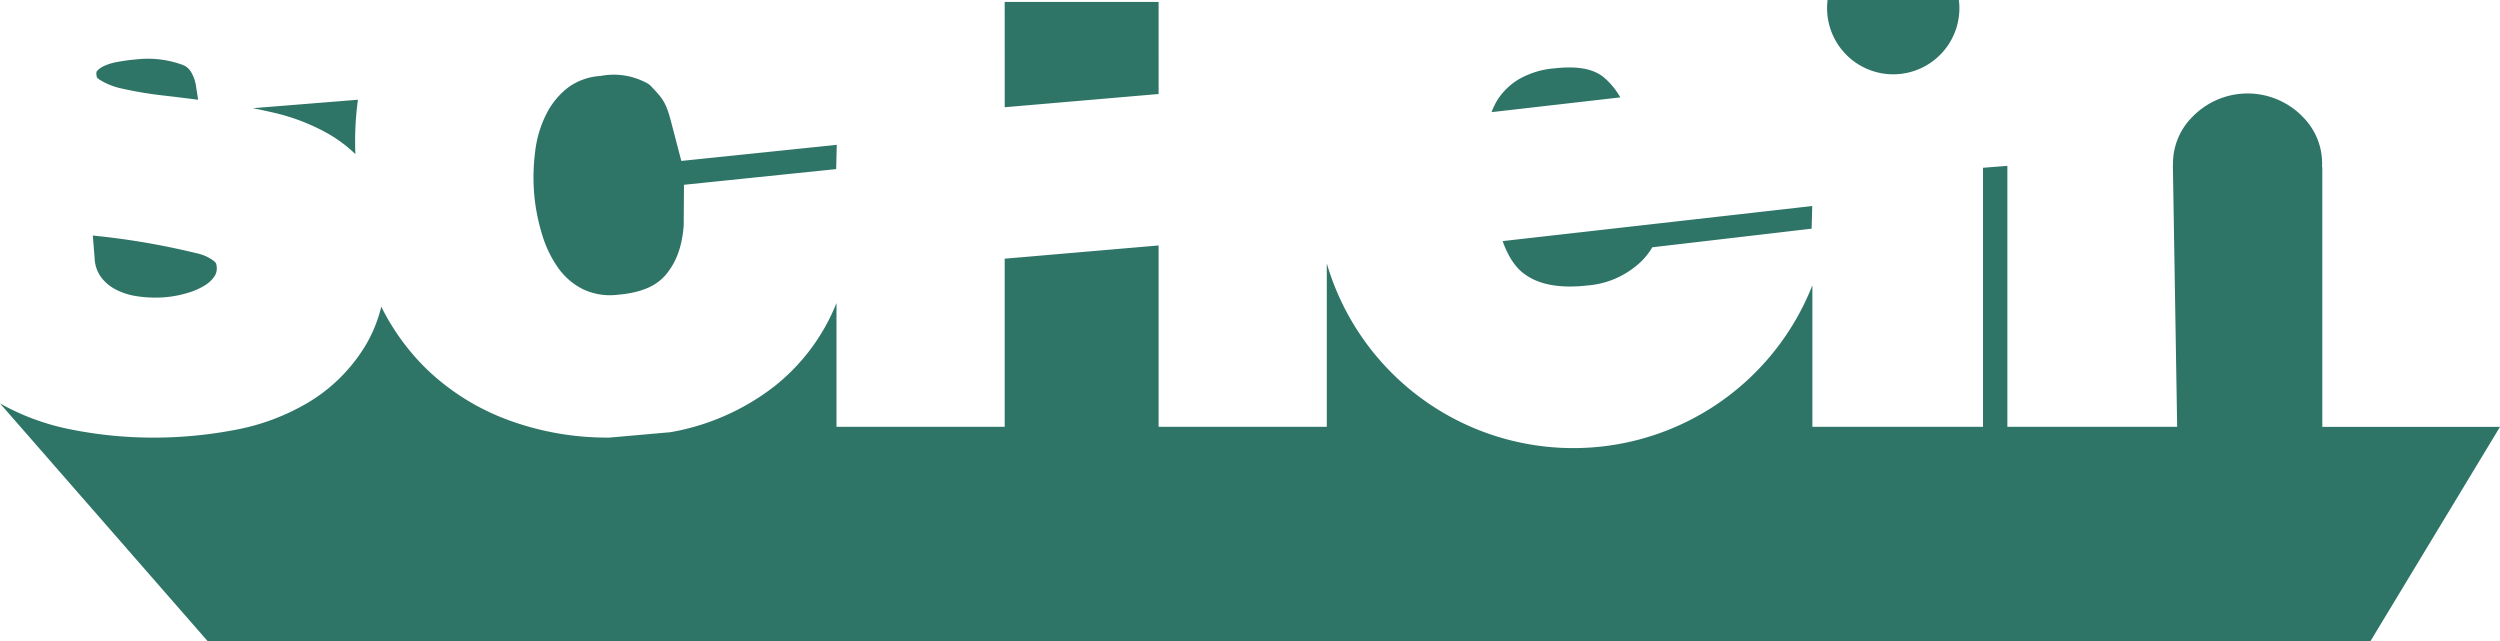 <svg xmlns="http://www.w3.org/2000/svg" width="613.201" height="157.333" viewBox="0 0 613.201 157.333"><g transform="translate(818 -1714)"><path d="M55.068,136.076A93.751,93.751,0,0,0,65.5,137.8q4.028.462,8.134,1l-.482-3.046a9.545,9.545,0,0,0-1.4-4,4.052,4.052,0,0,0-1.938-1.518,24.818,24.818,0,0,0-11.265-1.351,48.256,48.256,0,0,0-4.836.656,12.721,12.721,0,0,0-3.465,1.124,4.491,4.491,0,0,0-1.541,1.252,2.714,2.714,0,0,0-.023.8c.18.823-.016.485.61,1.052A16.761,16.761,0,0,0,55.068,136.076Zm50.507,11.074a33.9,33.9,0,0,1,6.626,4.98,75.435,75.435,0,0,1,.626-13.34l-25.775,2.072q2.582.511,5.137,1.108A50.016,50.016,0,0,1,105.575,147.151ZM58.513,186.967a29.681,29.681,0,0,0,7.075.259v-.007c.066,0,.131-.01.2-.01a27.121,27.121,0,0,0,5.144-1,16.849,16.849,0,0,0,4.446-1.951,7.535,7.535,0,0,0,2.4-2.374,3.648,3.648,0,0,0,.37-2.387c-.1-.59-.049-.538-.554-1.079a10.676,10.676,0,0,0-4.321-1.97,182.7,182.7,0,0,0-24.854-4.282c-.213-.026-.42-.052-.626-.082l.446,5.541a8.419,8.419,0,0,0,1.413,4.439l0,.013a10.484,10.484,0,0,0,3.469,3.1A16.225,16.225,0,0,0,58.513,186.967ZM418.46,133.336c-2.183-1.816-5.714-2.954-12.009-2.259a20.974,20.974,0,0,0-8.875,2.682,16.141,16.141,0,0,0-4.964,4.646,15.707,15.707,0,0,0-1.718,3.426l31.568-3.619A18.359,18.359,0,0,0,418.46,133.336Zm-4.16,51.029c.062-.01.118-.016.177-.023a21.338,21.338,0,0,0,11.642-4.609,16.644,16.644,0,0,0,4.187-4.75l39.085-4.567.148-5.554-75.935,8.6c1.436,4.091,3.347,6.649,5.38,8.1l0,0C402.193,183.912,406.94,185.158,414.3,184.364ZM309.214,114.8l-37.754,0,.007,25.831,37.748-3.246ZM176.582,186.62c6.111-.531,9.491-2.308,11.681-4.813,2.5-2.937,4.055-6.711,4.468-12.192l.066-9.963,37.331-3.849.148-5.95L192.145,153.8l-2.544-9.743c-1.242-4.836-2.308-5.822-4.534-8.216-.61-.659-.865-1.069-3.482-2.1a17,17,0,0,0-9.248-.784,15.019,15.019,0,0,0-7.809,2.721,18.744,18.744,0,0,0-5.419,6.485,27.269,27.269,0,0,0-2.783,9.081,50.55,50.55,0,0,0-.285,10.547,48.193,48.193,0,0,0,1.951,10.032,27.968,27.968,0,0,0,4.032,8.33,16.466,16.466,0,0,0,6.019,5.121A15.54,15.54,0,0,0,176.582,186.62Zm413.3-43.606a18.842,18.842,0,0,0-27.119,0,16.143,16.143,0,0,0-4.741,11.566h-.033l1.056,64.441-36.862,0H517.4V155.009l-5.973.469v63.539l-41.856,0V184.308a63.013,63.013,0,0,1-119.108-5.383v40.092H309.211l0-44.485-37.751,3.246,0,41.239-41.256,0,0-30.361a49.367,49.367,0,0,1-15.448,20.6,57.82,57.82,0,0,1-25.29,11.084l-14.91,1.315a69.883,69.883,0,0,1-25.139-4.406A57.414,57.414,0,0,1,129.514,204.7a56.37,56.37,0,0,1-10.963-15.156,34.2,34.2,0,0,1-4.131,9.95,40.963,40.963,0,0,1-13.638,13.471,54.749,54.749,0,0,1-18.339,6.849,105.4,105.4,0,0,1-19.72,1.849H62.71a102.273,102.273,0,0,1-20.08-1.96,58.175,58.175,0,0,1-17.6-6.429l51,58.39H606.409l31.823-52.64H594.646l0-63.726-.066,0A16.146,16.146,0,0,0,589.879,143.014Z" transform="translate(-843.031 1599.673)" fill="#2e7567"/><path d="M161.849,114.651a16.227,16.227,0,1,0,32.207,0Z" transform="translate(-531.578 1599.349)" fill="#2e7567"/></g></svg>
